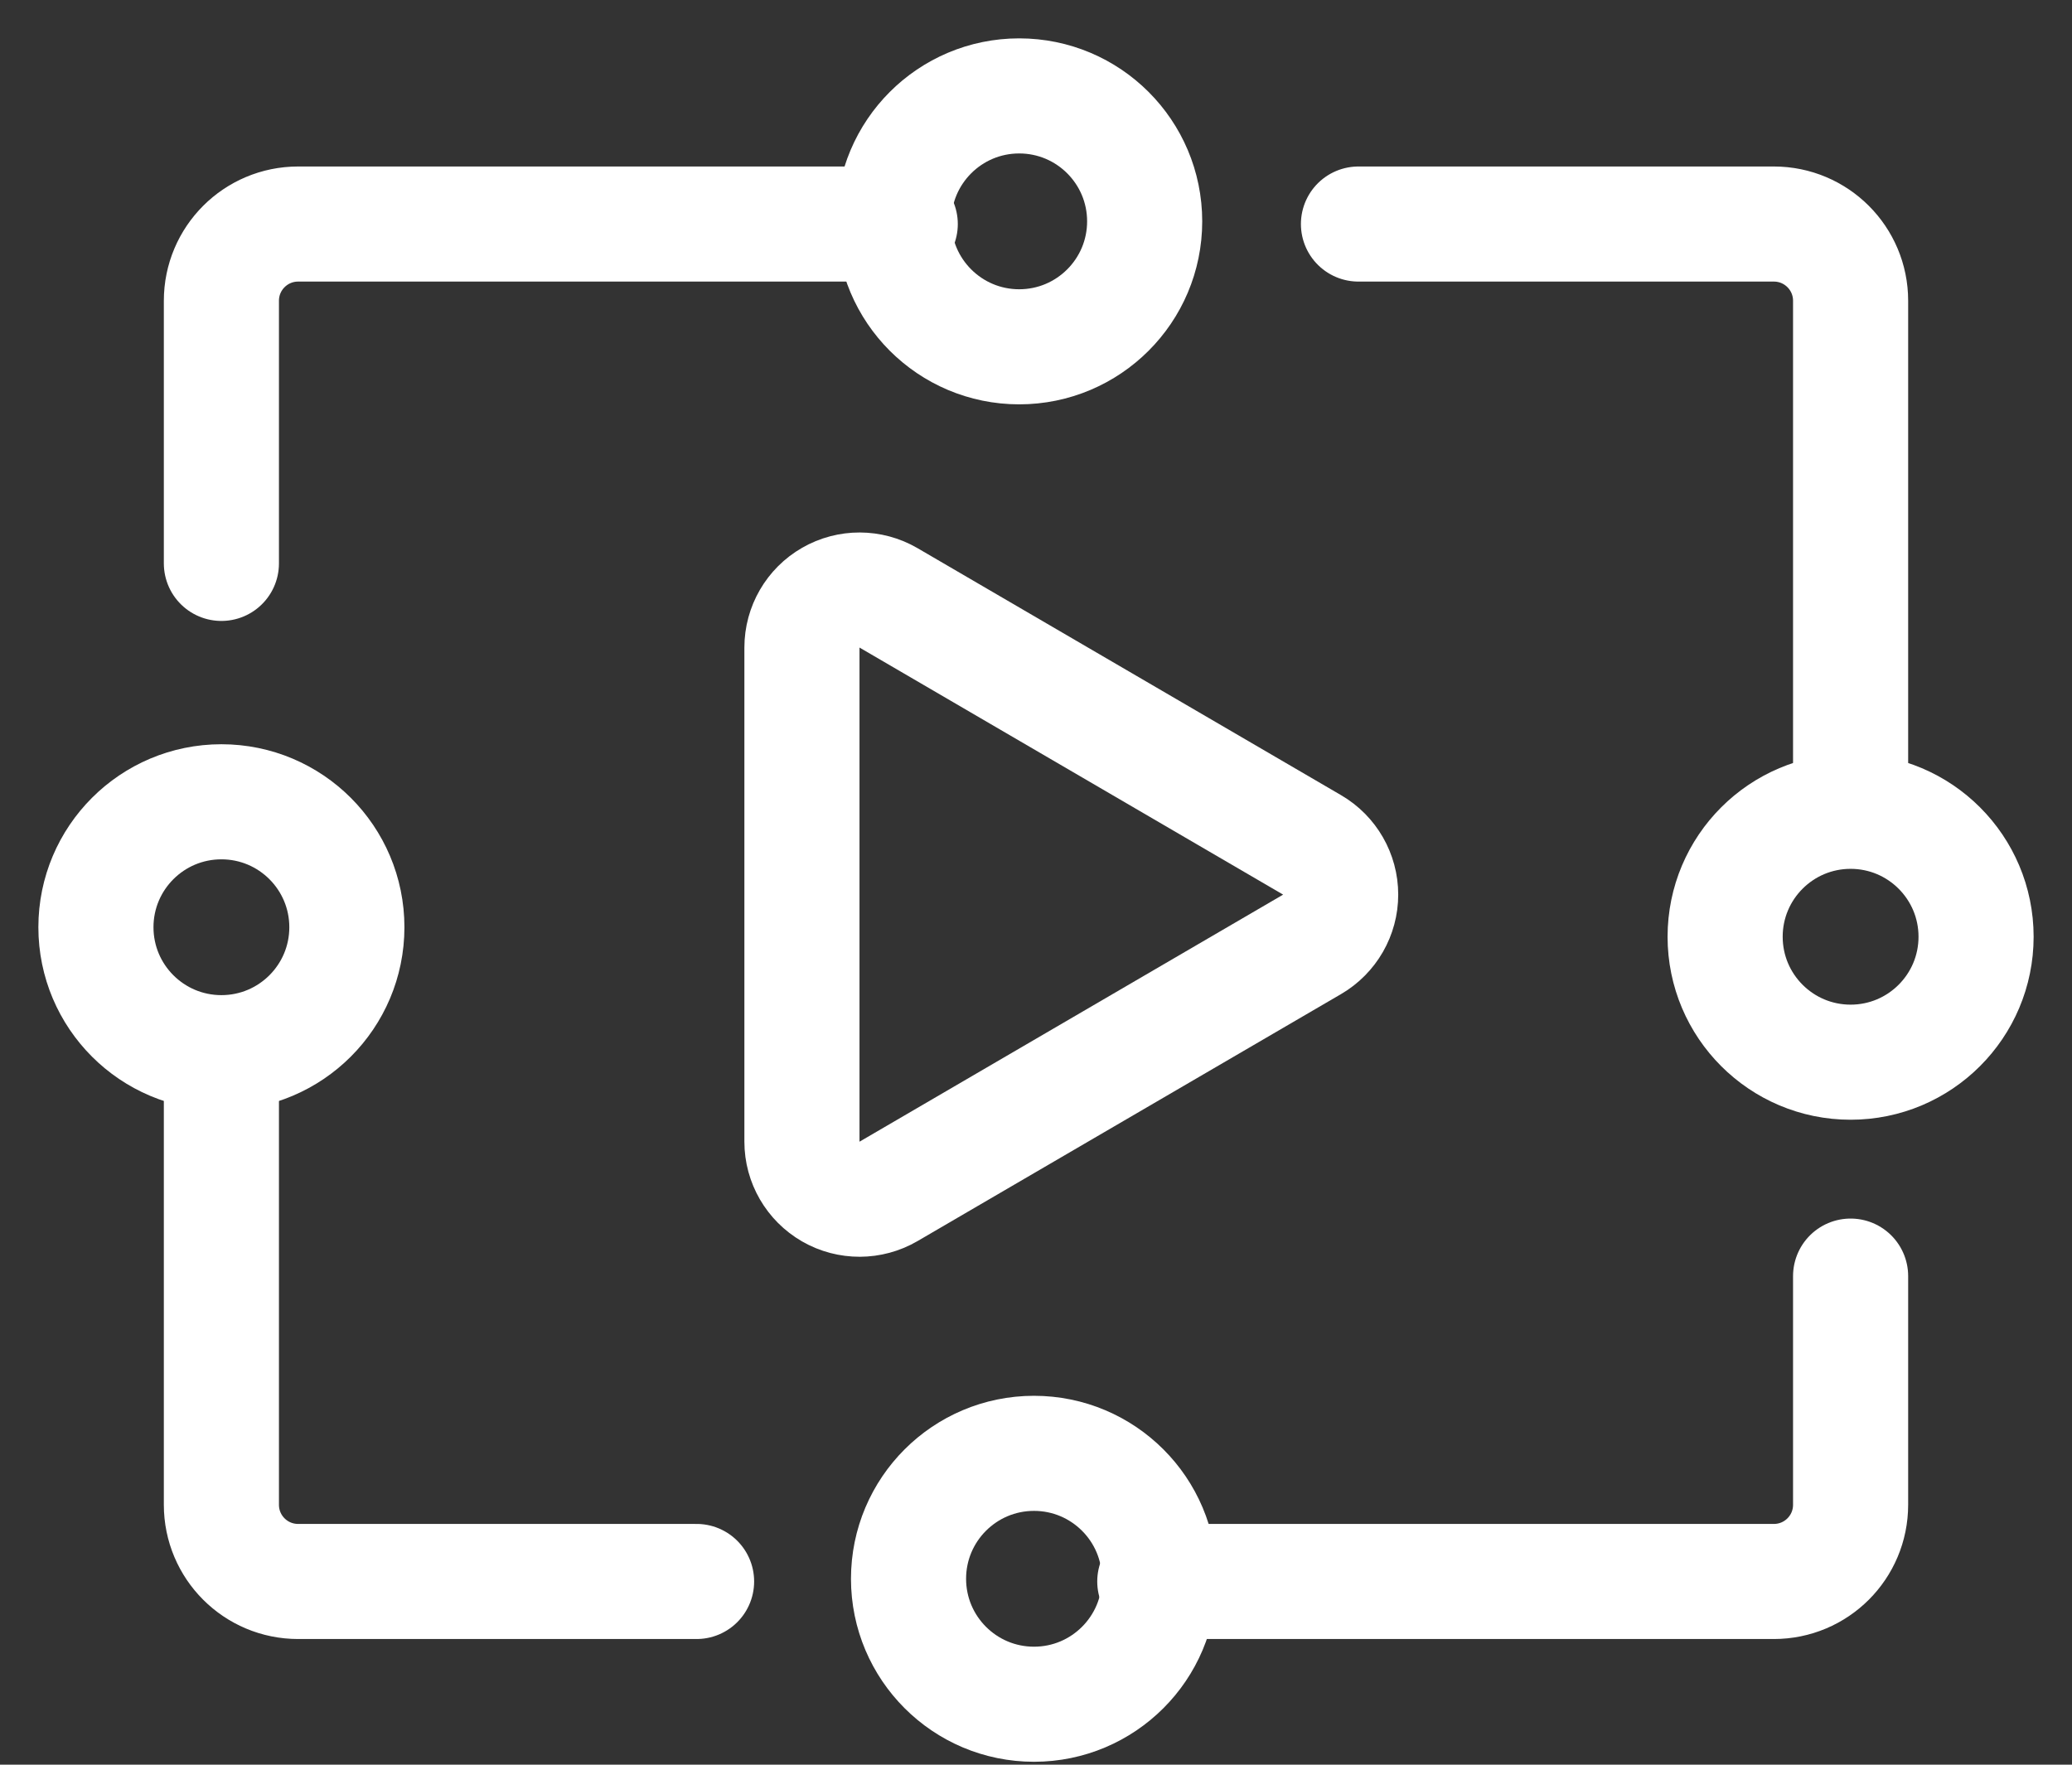 <svg width="27" height="23" viewBox="0 0 27 23" fill="none" xmlns="http://www.w3.org/2000/svg">
<rect x="0" y="0" width="27" height="23" fill="#333333" stroke="none"/>
<path d="M10.45 14.88C10.45 15.149 10.594 15.396 10.826 15.53C11.059 15.664 11.346 15.663 11.578 15.528L17.098 12.308C17.328 12.173 17.47 11.927 17.47 11.66C17.47 11.393 17.328 11.146 17.098 11.012L11.578 7.792C11.346 7.657 11.059 7.656 10.826 7.79C10.594 7.923 10.45 8.171 10.45 8.44L10.45 14.88Z" stroke="white" stroke-width="1.5" stroke-linejoin="round"/>
<path d="M11.731 2.92H3.885C3.332 2.92 2.885 3.368 2.885 3.92V7.343M9.077 20.612H3.885C3.332 20.612 2.885 20.165 2.885 19.612V13.978M15.048 20.612H23.115C23.668 20.612 24.115 20.165 24.115 19.612V16.632M17.702 2.92H20.024H23.115C23.668 2.92 24.115 3.368 24.115 3.92V9.997" stroke="white" stroke-width="1.5" stroke-linecap="round" stroke-linejoin="round"/>
<circle cx="13.281" cy="2.885" r="1.635" stroke="white" stroke-width="1.5"/>
<circle cx="24.115" cy="12.209" r="1.635" stroke="white" stroke-width="1.5"/>
<circle cx="13.474" cy="20.577" r="1.635" stroke="white" stroke-width="1.5"/>
<circle cx="2.885" cy="12.085" r="1.635" stroke="white" stroke-width="1.5"/>
</svg>
